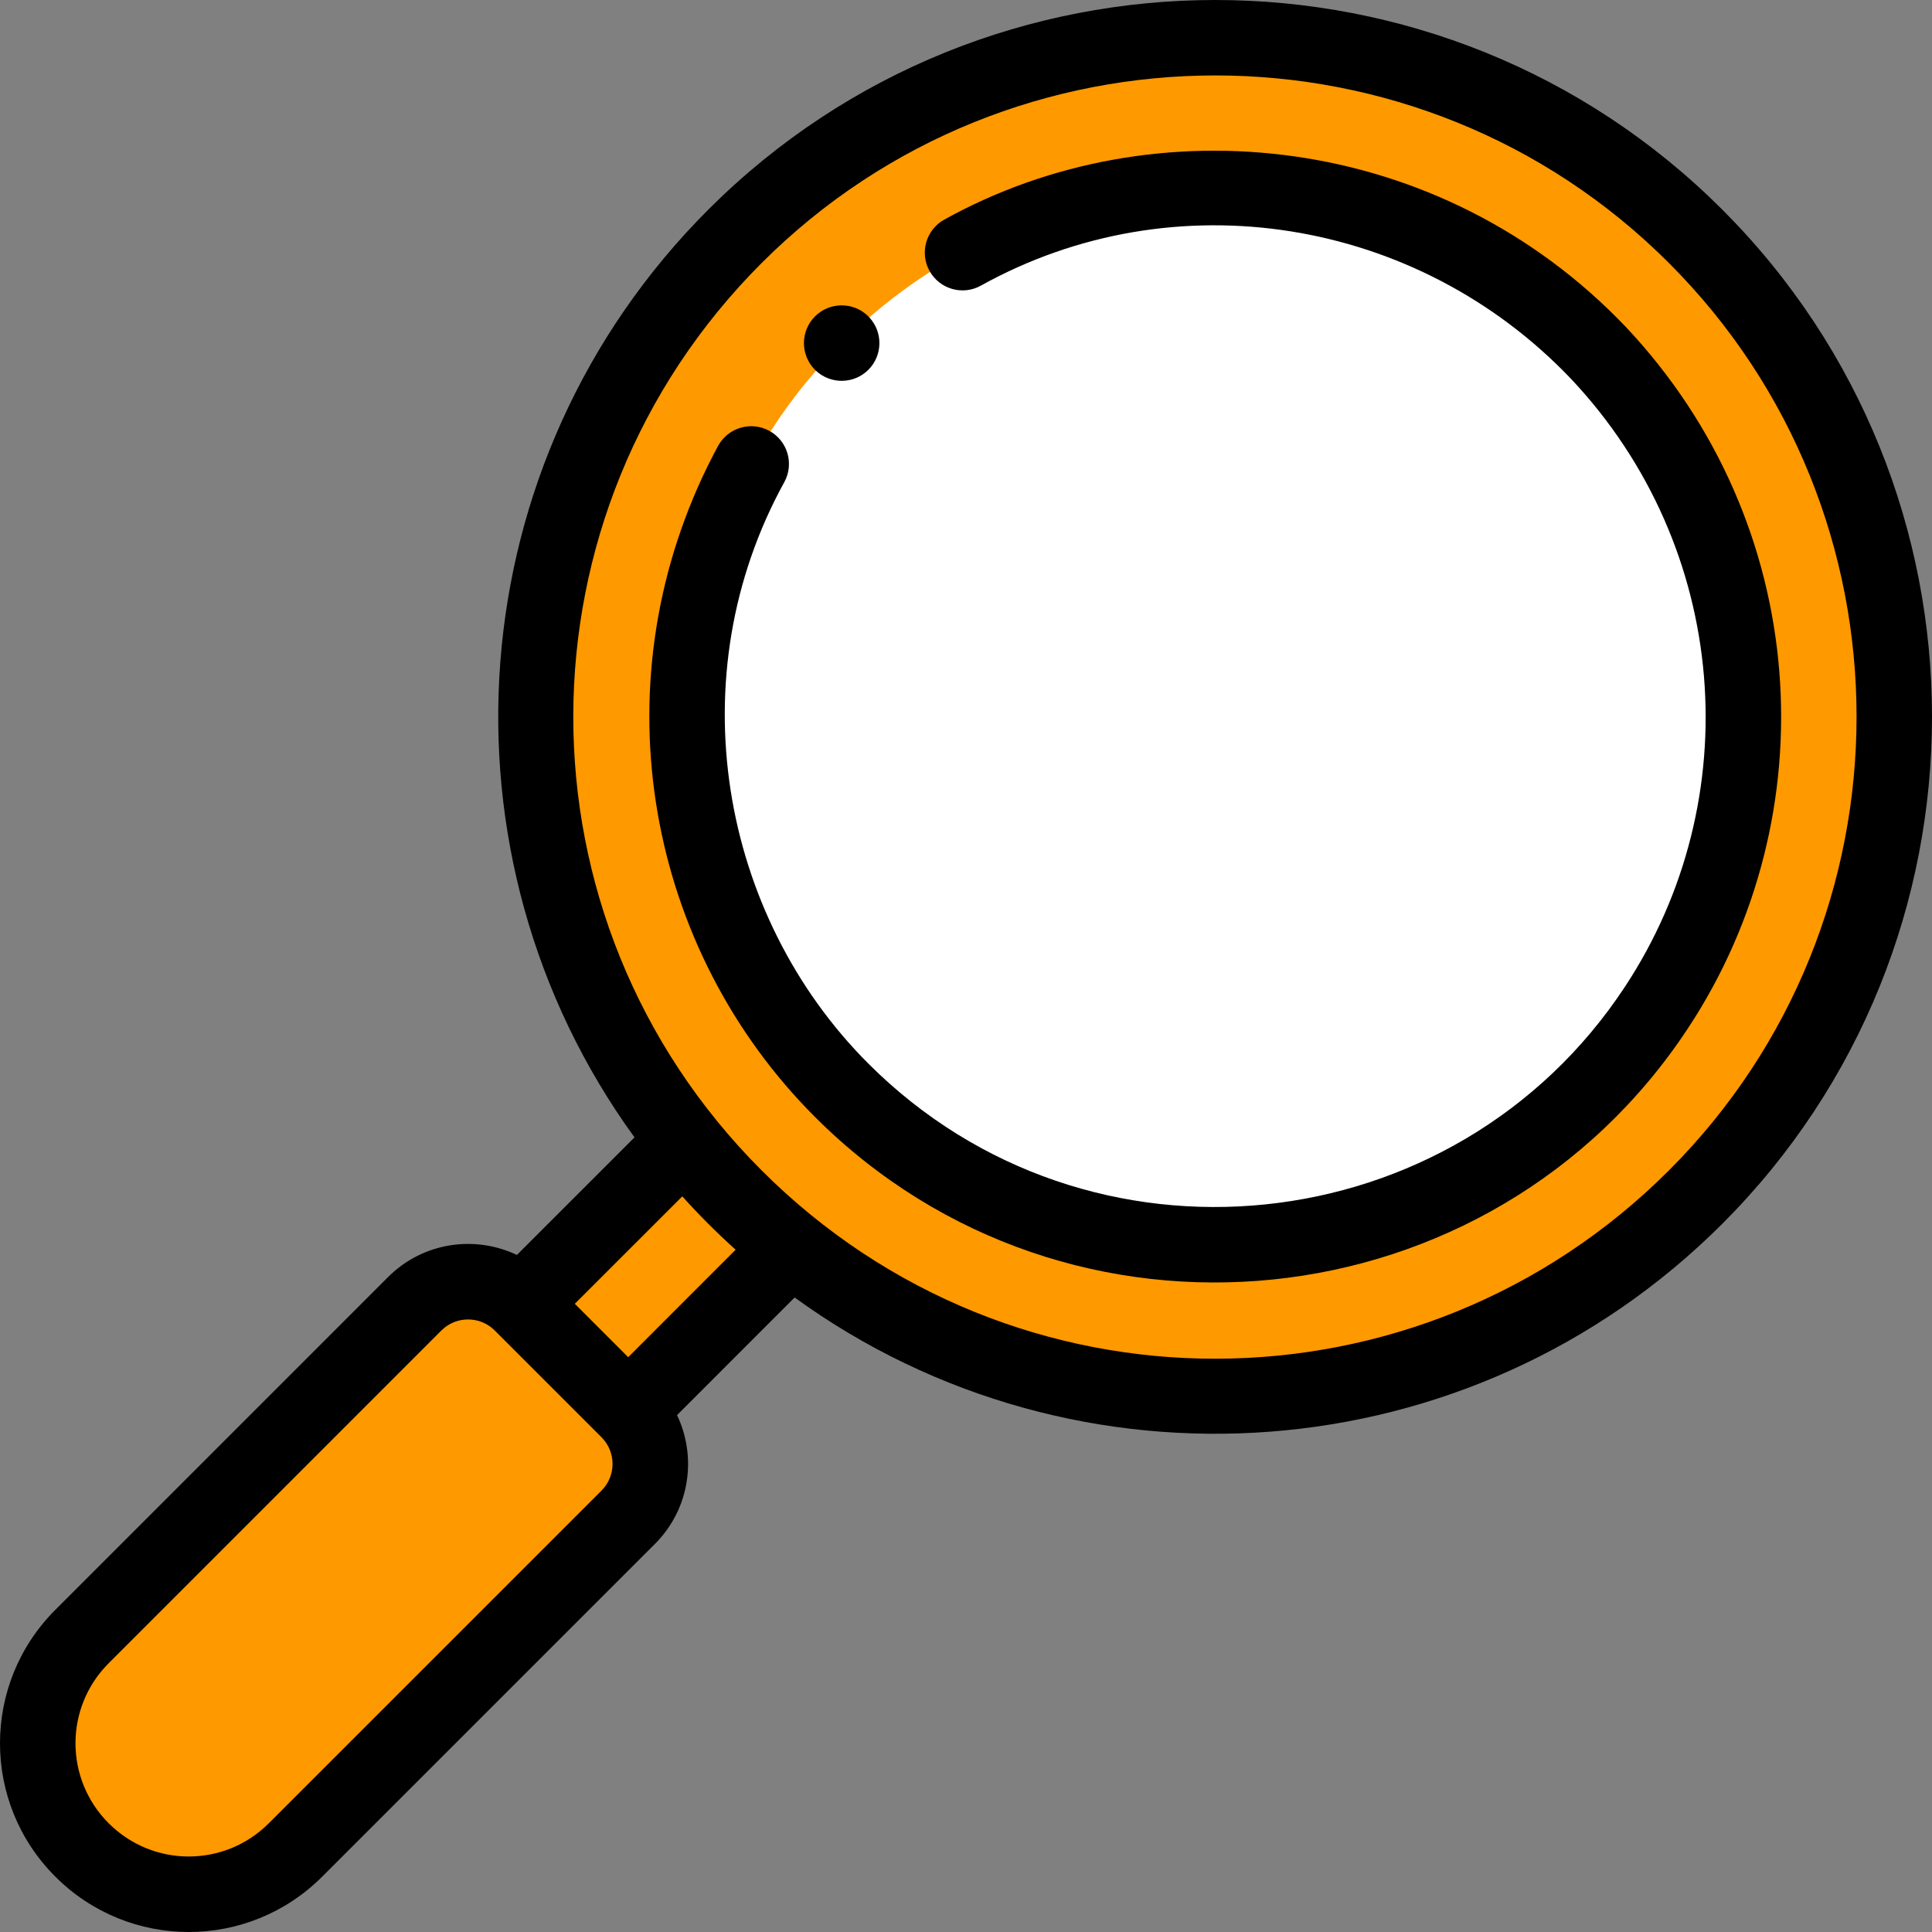 <?xml version="1.0"?>
<svg xmlns="http://www.w3.org/2000/svg" xmlns:xlink="http://www.w3.org/1999/xlink" version="1.1" id="Capa_1" x="0px" y="0px" viewBox="0 0 512.001 512.001" style="enable-background:new 0 0 512.001 512.001;" xml:space="preserve" width="512px" height="512px" class="hovered-paths"><rect x="0" y="0" width="512.001" height="512.001" fill="#808080" stroke="none"/><g><path style="fill:#FF9900" d="M449.365,62.634c70.301,70.311,70.301,184.29,0,254.601c-65.53,65.521-168.997,69.981-239.678,13.362  c-5.161-4.131-10.142-8.581-14.922-13.362c-4.781-4.781-9.231-9.762-13.362-14.922c-56.619-70.681-52.158-174.148,13.362-239.678  C265.075-7.667,379.053-7.667,449.365,62.634z" data-original="#514E73" class="" data-old_color="#514E73"/><path style="fill:#FFFFFF" d="M421.07,90.929c-54.781-54.801-143.517-54.505-198.082,0.06  c-10.589,10.634-19.51,22.839-26.454,36.896c-0.01,0.01-0.02,0.03-0.02,0.05c-25.272,50.029-17.965,116.514,26.544,161.006  c68.274,68.286,183.648,48.023,224.916-37.756c5.165-10.614,5.909-14.63,6.221-14.942C471.44,186.606,460.045,129.899,421.07,90.929  z" data-original="#D4E9FF" class="hovered-path active-path" data-old_color="#D4E9FF"/><polygon style="fill:#FF9900" points="181.402,302.313 138.185,345.52 166.479,373.814 209.686,330.597 " data-original="#FFE985" class="" data-old_color="#FFE985"/><path style="fill:#FF9900" d="M166.479,373.814c7.811,7.811,7.811,20.473,0,28.285l-88.174,88.164  c-15.623,15.633-40.947,15.633-56.569,0c-15.633-15.622-15.633-40.947,0-56.569L109.9,345.52c7.811-7.811,20.473-7.811,28.285,0  L166.479,373.814z" data-original="#ED4C74" class="" data-old_color="#ED4C74"/><path d="M447.331,272.505c37.317-56.559,32.738-133.654-16.505-185.9c-49.161-51.53-124.712-59.441-180.6-28.393  c-4.829,2.682-6.568,8.772-3.886,13.6c2.682,4.83,8.772,6.567,13.6,3.886c51.118-28.401,115.436-18.236,156.371,24.671  c42.236,44.811,46.992,111.607,14.317,161.128c-45.008,68.362-142.217,78.664-200.5,20.37  c-39.273-39.259-50.651-102.572-22.282-154.093c2.662-4.84,0.897-10.922-3.942-13.584c-4.839-2.66-10.92-0.897-13.584,3.942  c-0.613,1.115-1.703,3.194-2.754,5.324h0.001c-29.088,59.294-15.854,128.301,28.418,172.556  C283.134,363.173,395.296,351.542,447.331,272.505z" data-original="#000000" class="" data-old_color="#000000" style="fill:#000000"/><path d="M102.828,338.448L14.667,426.62c-19.547,19.534-19.563,51.168-0.005,70.713c19.539,19.552,51.172,19.56,70.715,0.002  l88.175-88.164c9.407-9.408,11.1-23.226,5.868-34.153l31.163-31.17c74.758,54.271,179.227,47.079,245.855-19.54  c74.083-74.093,74.083-194.651-0.001-268.745c-74.091-74.081-194.651-74.084-268.745,0.001  c-66.628,66.638-73.801,171.115-19.542,245.856l-31.167,31.16C126.057,327.35,112.239,329.038,102.828,338.448z M187.692,324.307  c2.351,2.351,4.78,4.647,7.261,6.882l-28.474,28.481l-14.148-14.148l28.481-28.474C183.046,319.527,185.34,321.957,187.692,324.307z   M159.407,395.027L71.23,483.193c-11.719,11.728-30.689,11.739-42.424-0.005c-11.73-11.721-11.737-30.691,0.002-42.422  l88.164-88.174c3.897-3.898,10.242-3.9,14.139,0l28.295,28.295C163.306,384.785,163.306,391.129,159.407,395.027z M201.836,69.707  c66.289-66.28,174.158-66.291,240.457,0c66.285,66.294,66.285,174.163,0.001,240.456c-66.277,66.267-173.635,66.831-240.458,0  C135.093,243.427,135.49,136.064,201.836,69.707z" data-original="#000000" class="" data-old_color="#000000" style="fill:#000000"/><path d="M216.237,98.25c3.931,3.651,10.072,3.561,13.892-0.25c3.811-3.821,3.901-9.962,0.24-13.892c-0.07-0.09-0.15-0.17-0.24-0.26  c-3.911-3.901-10.242-3.901-14.152,0c-3.901,3.911-3.901,10.242,0,14.152C216.067,98.09,216.147,98.17,216.237,98.25z" data-original="#000000" class="" data-old_color="#000000" style="fill:#000000"/></g> </svg>
